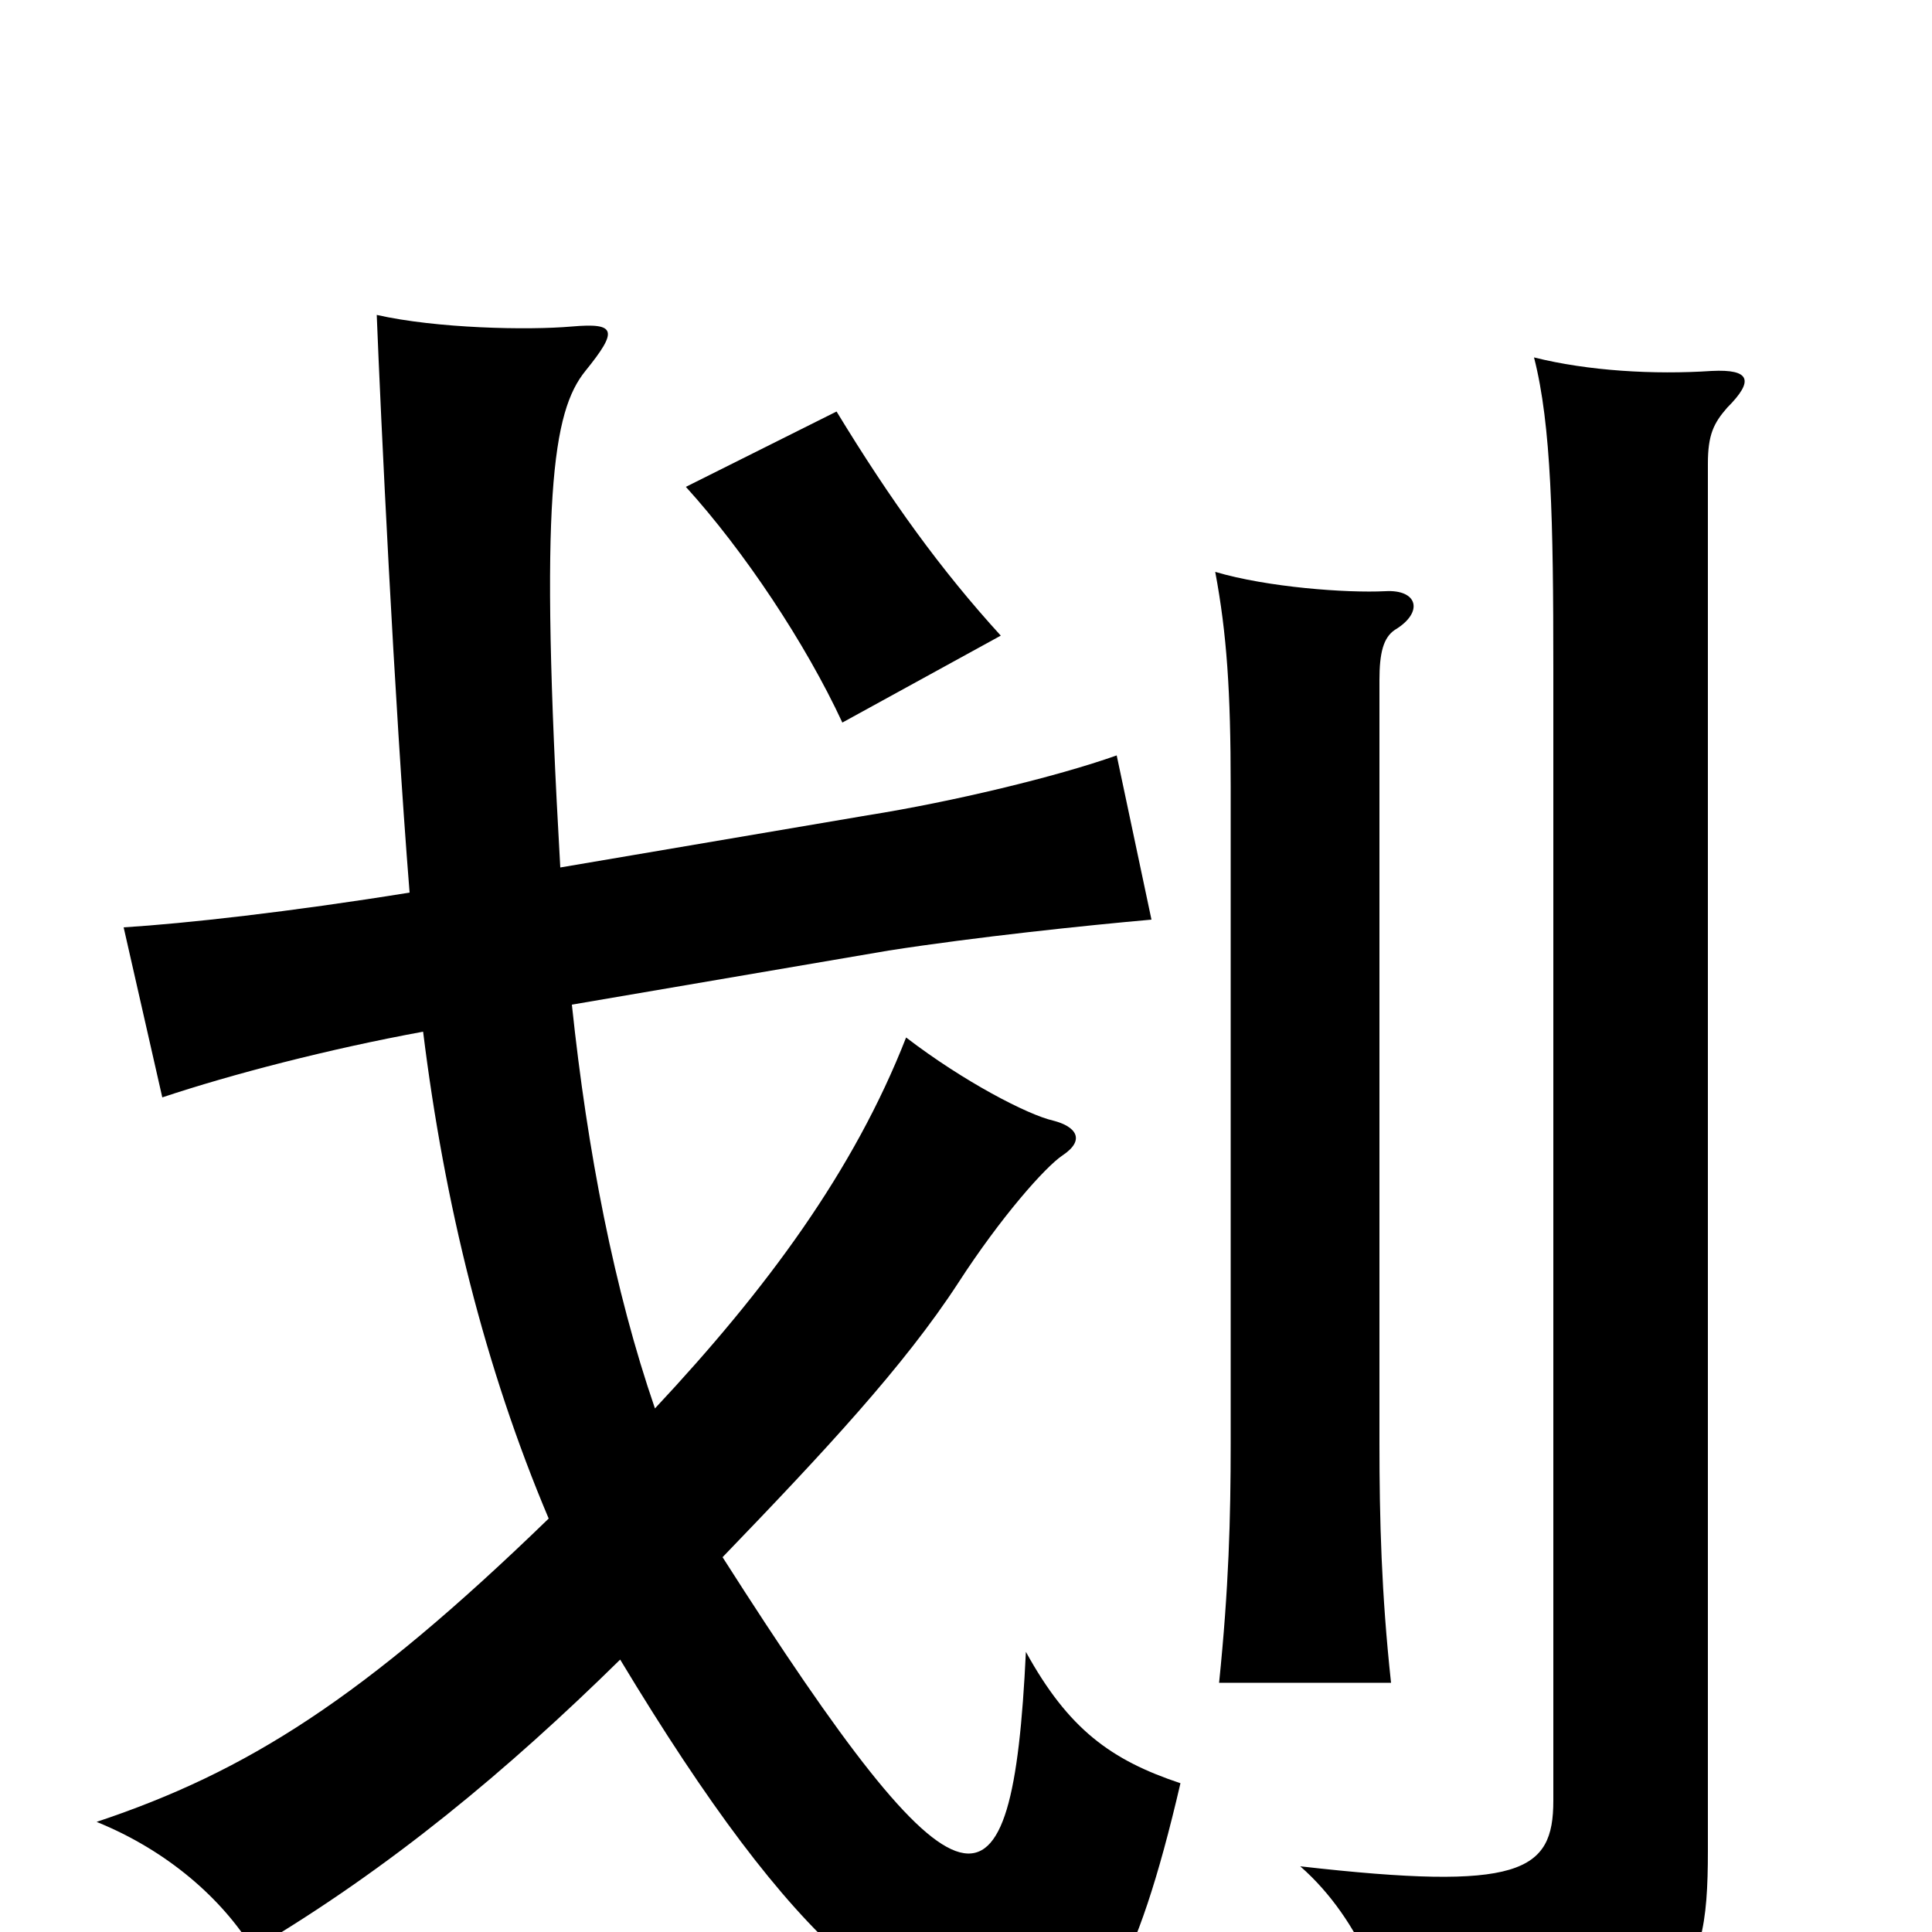 <svg xmlns="http://www.w3.org/2000/svg" viewBox="0 -1000 1000 1000">
	<path fill="#000000" d="M894 -789C908 -803 906 -809 886 -808C856 -806 822 -808 794 -815C803 -780 804 -730 804 -654V-68C804 -31 787 -21 673 -34C705 -6 721 38 724 72C872 52 884 32 884 -42V-760C884 -775 887 -781 894 -789ZM722 -674C737 -683 734 -695 717 -694C697 -693 656 -696 629 -704C635 -672 637 -642 637 -593V-253C637 -214 636 -178 631 -129H720C715 -175 714 -214 714 -253V-648C714 -662 716 -670 722 -674ZM518 -671C487 -705 461 -741 433 -787L355 -748C385 -715 417 -667 436 -626ZM339 -271C318 -332 304 -404 296 -480L460 -508C505 -515 562 -521 596 -524L578 -609C547 -598 493 -585 449 -578L290 -551C279 -743 286 -787 303 -808C320 -829 319 -833 296 -831C273 -829 226 -830 195 -837C197 -786 204 -638 212 -538C150 -528 96 -522 64 -520L84 -432C120 -444 170 -457 219 -466C230 -377 251 -292 284 -214C188 -121 128 -83 50 -57C87 -42 115 -17 131 9C202 -33 263 -84 321 -141C412 10 469 55 536 55C567 55 588 22 611 -77C575 -89 553 -105 531 -145C524 1 499 2 374 -194C427 -249 468 -293 496 -336C518 -370 541 -396 550 -402C562 -410 557 -417 545 -420C532 -423 499 -440 469 -463C442 -394 397 -333 339 -271Z"/>
</svg>